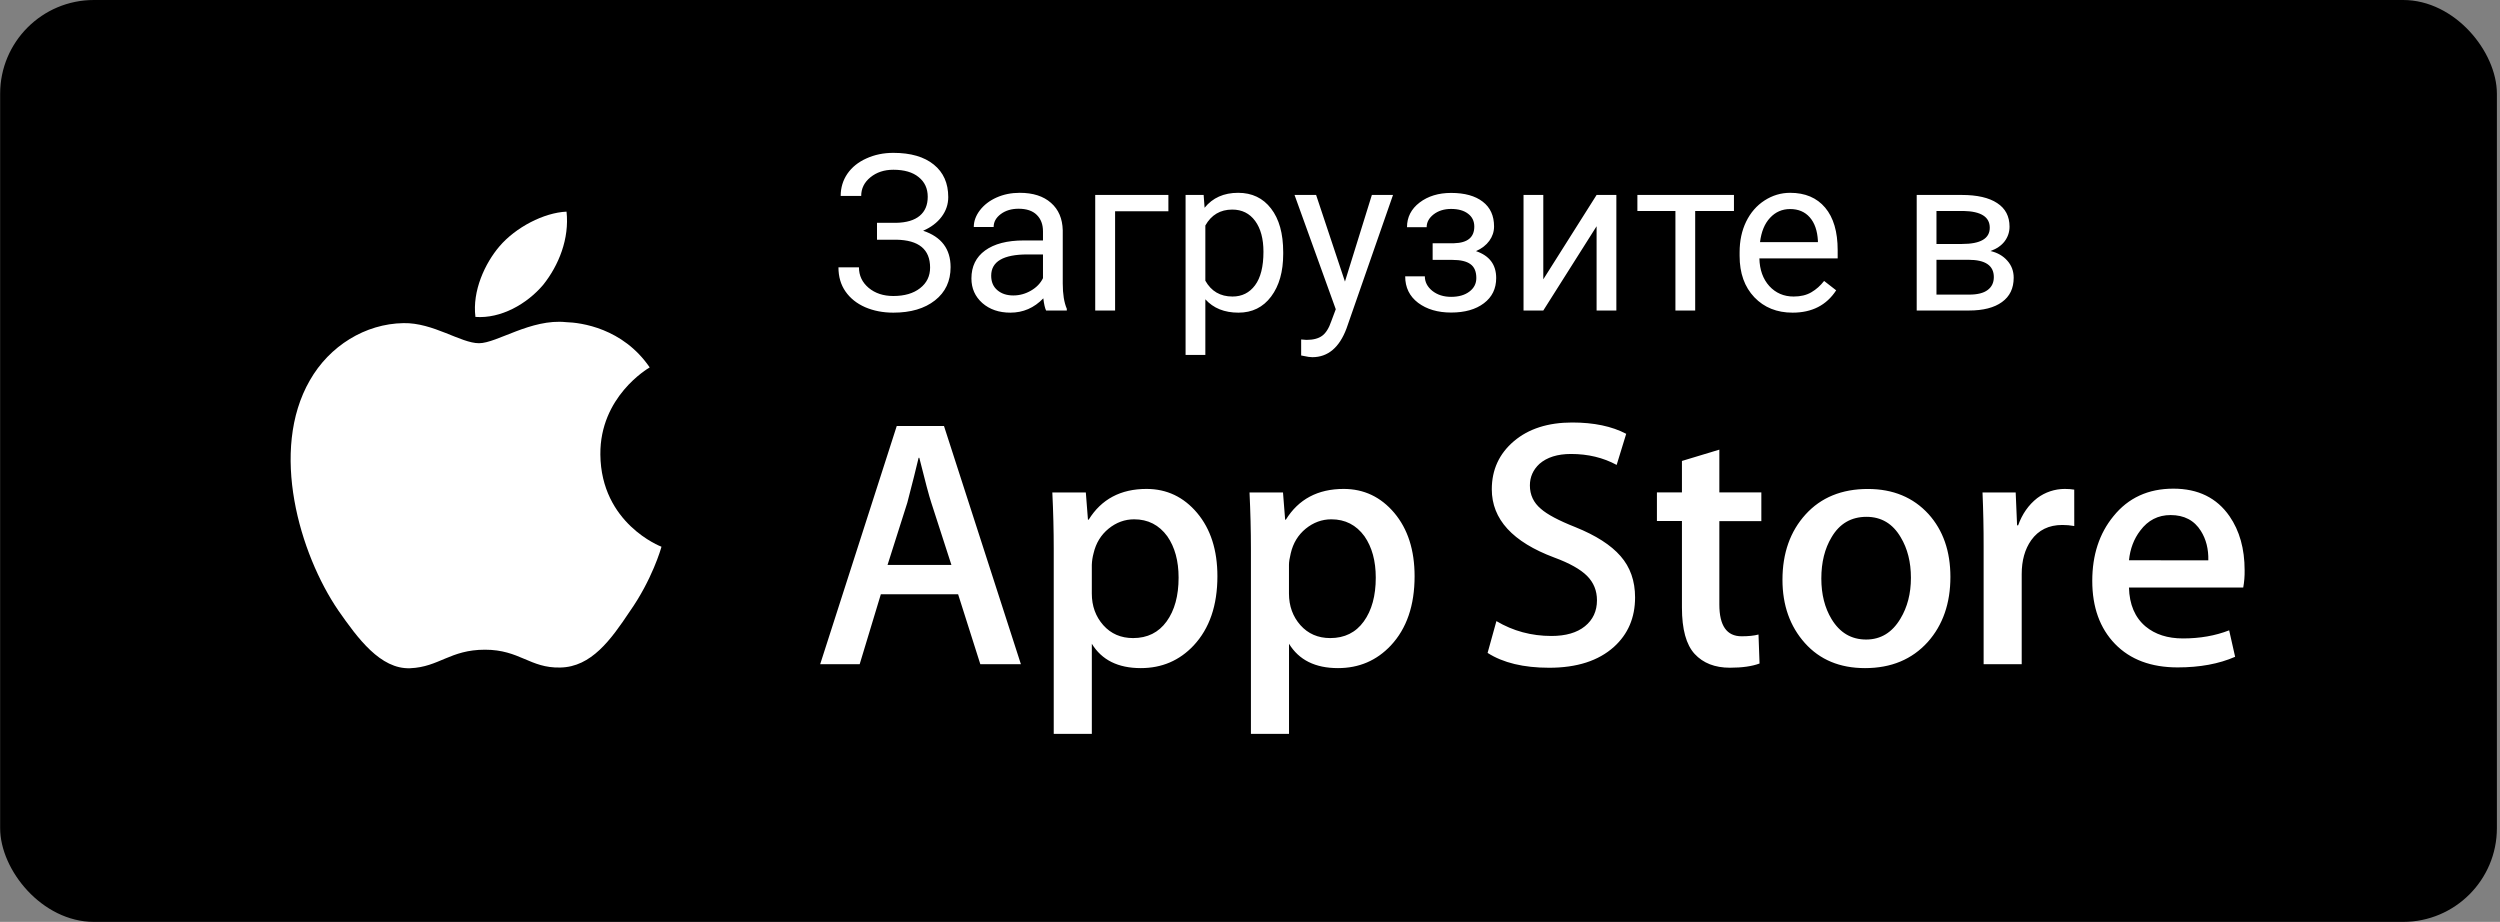<svg width="160" height="59" viewBox="0 0 160 59" fill="none" xmlns="http://www.w3.org/2000/svg">
<rect x="0" y="0" width="160" height="59" fill="#808080" stroke="none"/>
<rect x="0.009" y="6.10352e-05" width="159.792" height="59" rx="6" fill="black"/>
<path d="M38.423 29.086C38.39 25.394 41.441 23.598 41.581 23.514C39.853 20.991 37.175 20.646 36.234 20.618C33.984 20.381 31.803 21.966 30.657 21.966C29.488 21.966 27.724 20.641 25.822 20.68C23.375 20.718 21.086 22.137 19.831 24.341C17.24 28.835 19.172 35.439 21.654 39.072C22.896 40.852 24.347 42.837 26.247 42.767C28.105 42.691 28.799 41.581 31.041 41.581C33.263 41.581 33.915 42.767 35.852 42.722C37.846 42.691 39.102 40.935 40.3 39.14C41.735 37.102 42.311 35.093 42.334 34.99C42.288 34.974 38.462 33.51 38.423 29.086ZM34.764 18.229C35.764 16.977 36.447 15.273 36.258 13.545C34.811 13.609 33.002 14.547 31.961 15.771C31.039 16.851 30.216 18.619 30.428 20.283C32.053 20.404 33.721 19.461 34.764 18.229Z" fill="white"/>
<path d="M65.338 42.51H62.741L61.319 38.032H56.374L55.019 42.51H52.491L57.391 27.266H60.416L65.338 42.51ZM60.89 36.154L59.603 32.173C59.467 31.767 59.211 30.809 58.836 29.301H58.79C58.639 29.95 58.398 30.907 58.068 32.173L56.803 36.154H60.89ZM77.914 36.879C77.914 38.748 77.407 40.226 76.393 41.311C75.485 42.277 74.356 42.759 73.01 42.759C71.557 42.759 70.512 42.24 69.877 41.2V46.968H67.439V35.131C67.439 33.957 67.409 32.753 67.349 31.518H69.493L69.629 33.26H69.675C70.488 31.948 71.722 31.291 73.377 31.291C74.672 31.291 75.752 31.803 76.617 32.828C77.48 33.856 77.914 35.205 77.914 36.879ZM75.43 36.968C75.43 35.898 75.19 35.016 74.707 34.321C74.18 33.598 73.472 33.236 72.585 33.236C71.984 33.236 71.437 33.438 70.949 33.835C70.459 34.236 70.139 34.76 69.989 35.408C69.922 35.651 69.885 35.9 69.876 36.152V37.986C69.876 38.784 70.121 39.459 70.61 40.011C71.1 40.561 71.736 40.837 72.518 40.837C73.436 40.837 74.15 40.48 74.662 39.774C75.174 39.065 75.43 38.13 75.43 36.968ZM90.534 36.879C90.534 38.748 90.028 40.226 89.013 41.311C88.104 42.277 86.977 42.759 85.63 42.759C84.177 42.759 83.131 42.24 82.497 41.2V46.968H80.059V35.131C80.059 33.957 80.028 32.753 79.969 31.518H82.112L82.249 33.26H82.294C83.106 31.948 84.34 31.291 85.997 31.291C87.29 31.291 88.371 31.803 89.237 32.828C90.1 33.856 90.534 35.205 90.534 36.879ZM88.049 36.968C88.049 35.898 87.808 35.016 87.326 34.321C86.799 33.598 86.093 33.236 85.206 33.236C84.604 33.236 84.058 33.438 83.567 33.835C83.078 34.236 82.759 34.76 82.609 35.408C82.534 35.711 82.494 35.957 82.494 36.152V37.986C82.494 38.784 82.74 39.459 83.227 40.011C83.717 40.56 84.353 40.837 85.137 40.837C86.056 40.837 86.771 40.48 87.281 39.774C87.793 39.065 88.049 38.13 88.049 36.968ZM104.645 38.234C104.645 39.532 104.192 40.587 103.292 41.401C102.302 42.291 100.919 42.736 99.147 42.736C97.509 42.736 96.197 42.42 95.206 41.786L95.77 39.751C96.839 40.386 98.014 40.702 99.292 40.702C100.211 40.702 100.926 40.493 101.436 40.08C101.947 39.665 102.206 39.111 102.206 38.419C102.206 37.799 101.992 37.28 101.572 36.857C101.15 36.436 100.453 36.043 99.473 35.682C96.808 34.687 95.475 33.23 95.475 31.315C95.475 30.064 95.946 29.04 96.886 28.239C97.826 27.44 99.073 27.04 100.623 27.04C102.008 27.04 103.162 27.282 104.077 27.764L103.466 29.755C102.604 29.288 101.63 29.054 100.542 29.054C99.682 29.054 99.007 29.266 98.525 29.687C98.119 30.064 97.913 30.524 97.913 31.069C97.913 31.67 98.147 32.17 98.614 32.562C99.019 32.922 99.757 33.315 100.825 33.737C102.136 34.266 103.099 34.882 103.715 35.59C104.336 36.298 104.645 37.181 104.645 38.234ZM112.726 33.351H110.038V38.688C110.038 40.045 110.512 40.722 111.461 40.722C111.897 40.722 112.258 40.686 112.544 40.609L112.611 42.464C112.131 42.643 111.499 42.734 110.715 42.734C109.753 42.734 109 42.439 108.457 41.851C107.916 41.262 107.644 40.276 107.644 38.887V33.346H106.043V31.513H107.644V29.501L110.038 28.777V31.513H112.726V33.351ZM124.826 36.924C124.826 38.613 124.343 40.001 123.38 41.085C122.373 42.202 121.033 42.759 119.362 42.759C117.75 42.759 116.468 42.224 115.512 41.155C114.556 40.084 114.078 38.735 114.078 37.107C114.078 35.404 114.572 34.008 115.557 32.923C116.544 31.837 117.872 31.294 119.543 31.294C121.153 31.294 122.446 31.831 123.425 32.901C124.36 33.938 124.826 35.279 124.826 36.924ZM122.299 36.98C122.299 35.973 122.081 35.109 121.646 34.386C121.135 33.513 120.403 33.077 119.455 33.077C118.478 33.077 117.729 33.513 117.219 34.386C116.783 35.109 116.565 35.988 116.565 37.026C116.565 38.034 116.783 38.9 117.219 39.62C117.747 40.493 118.482 40.93 119.434 40.93C120.366 40.93 121.097 40.484 121.625 39.599C122.073 38.858 122.299 37.989 122.299 36.98ZM132.753 33.666C132.5 33.62 132.243 33.597 131.985 33.598C131.127 33.598 130.464 33.921 129.998 34.572C129.593 35.145 129.389 35.869 129.389 36.743V42.51H126.952V34.98C126.954 33.826 126.93 32.672 126.881 31.519H129.004L129.093 33.622H129.161C129.419 32.899 129.824 32.316 130.38 31.88C130.888 31.498 131.506 31.292 132.142 31.291C132.367 31.291 132.571 31.307 132.751 31.336L132.753 33.666ZM143.656 36.494C143.663 36.865 143.633 37.236 143.567 37.602H136.254C136.281 38.688 136.636 39.519 137.315 40.092C137.931 40.603 138.728 40.86 139.707 40.86C140.79 40.86 141.778 40.688 142.666 40.341L143.048 42.035C142.01 42.489 140.784 42.714 139.37 42.714C137.668 42.714 136.333 42.213 135.361 41.211C134.391 40.209 133.905 38.862 133.905 37.175C133.905 35.518 134.357 34.138 135.261 33.037C136.208 31.862 137.487 31.274 139.097 31.274C140.679 31.274 141.876 31.862 142.689 33.037C143.333 33.968 143.656 35.123 143.656 36.494ZM141.332 35.861C141.349 35.136 141.189 34.511 140.858 33.983C140.436 33.303 139.787 32.964 138.917 32.964C138.12 32.964 137.47 33.295 136.976 33.959C136.57 34.487 136.329 35.122 136.255 35.858L141.332 35.861Z" fill="white"/>
<path d="M59.375 12.593C59.375 12.064 59.182 11.645 58.794 11.335C58.412 11.021 57.871 10.864 57.174 10.864C56.591 10.864 56.101 11.025 55.705 11.349C55.313 11.668 55.117 12.064 55.117 12.538H53.804C53.804 12.01 53.948 11.536 54.235 11.116C54.526 10.697 54.932 10.371 55.452 10.139C55.971 9.902 56.545 9.783 57.174 9.783C58.286 9.783 59.15 10.034 59.765 10.535C60.38 11.032 60.688 11.725 60.688 12.614C60.688 13.074 60.547 13.493 60.264 13.871C59.981 14.249 59.587 14.548 59.081 14.767C60.253 15.159 60.838 15.936 60.838 17.098C60.838 17.991 60.506 18.7 59.84 19.224C59.175 19.748 58.286 20.01 57.174 20.01C56.513 20.01 55.912 19.894 55.37 19.661C54.832 19.424 54.413 19.089 54.112 18.656C53.811 18.224 53.661 17.709 53.661 17.111H54.973C54.973 17.636 55.18 18.073 55.595 18.424C56.01 18.77 56.536 18.944 57.174 18.944C57.89 18.944 58.459 18.777 58.883 18.445C59.312 18.112 59.526 17.672 59.526 17.125C59.526 15.959 58.803 15.364 57.359 15.341H56.128V14.261H57.352C58.017 14.247 58.521 14.097 58.863 13.81C59.205 13.523 59.375 13.117 59.375 12.593ZM66.95 19.873C66.877 19.727 66.817 19.468 66.772 19.094C66.184 19.705 65.482 20.01 64.666 20.01C63.937 20.01 63.338 19.805 62.869 19.395C62.404 18.98 62.171 18.456 62.171 17.822C62.171 17.052 62.463 16.455 63.046 16.031C63.634 15.603 64.459 15.389 65.521 15.389H66.751V14.808C66.751 14.366 66.619 14.015 66.355 13.755C66.091 13.491 65.701 13.359 65.186 13.359C64.735 13.359 64.356 13.473 64.051 13.7C63.746 13.928 63.593 14.204 63.593 14.527H62.322C62.322 14.158 62.452 13.803 62.711 13.461C62.976 13.115 63.331 12.841 63.778 12.641C64.229 12.44 64.723 12.34 65.261 12.34C66.113 12.34 66.781 12.554 67.264 12.983C67.747 13.406 67.998 13.992 68.016 14.739V18.144C68.016 18.823 68.103 19.363 68.276 19.764V19.873H66.95ZM64.851 18.909C65.248 18.909 65.624 18.807 65.979 18.602C66.334 18.397 66.592 18.13 66.751 17.802V16.284H65.76C64.211 16.284 63.436 16.738 63.436 17.645C63.436 18.041 63.568 18.351 63.833 18.574C64.097 18.798 64.436 18.909 64.851 18.909ZM74.777 13.523H71.366V19.873H70.094V12.477H74.777V13.523ZM82.125 16.257C82.125 17.383 81.868 18.29 81.353 18.978C80.838 19.666 80.141 20.01 79.261 20.01C78.363 20.01 77.657 19.725 77.142 19.155V22.717H75.877V12.477H77.033L77.094 13.297C77.609 12.659 78.325 12.34 79.241 12.34C80.129 12.34 80.831 12.675 81.346 13.345C81.866 14.015 82.125 14.947 82.125 16.141V16.257ZM80.861 16.113C80.861 15.28 80.683 14.621 80.328 14.138C79.972 13.655 79.484 13.413 78.865 13.413C78.099 13.413 77.525 13.753 77.142 14.432V17.966C77.52 18.64 78.099 18.978 78.878 18.978C79.484 18.978 79.965 18.738 80.321 18.26C80.681 17.777 80.861 17.061 80.861 16.113ZM86.077 18.021L87.799 12.477H89.153L86.179 21.015C85.719 22.245 84.987 22.86 83.985 22.86L83.746 22.84L83.274 22.751V21.726L83.616 21.753C84.044 21.753 84.377 21.666 84.614 21.493C84.855 21.32 85.053 21.003 85.208 20.543L85.489 19.791L82.85 12.477H84.231L86.077 18.021ZM94.355 14.5C94.355 14.154 94.223 13.88 93.958 13.68C93.694 13.475 93.332 13.372 92.871 13.372C92.425 13.372 92.051 13.489 91.75 13.721C91.454 13.953 91.306 14.227 91.306 14.541H90.048C90.048 13.899 90.317 13.372 90.855 12.962C91.393 12.552 92.065 12.347 92.871 12.347C93.737 12.347 94.412 12.534 94.895 12.907C95.378 13.277 95.62 13.805 95.62 14.493C95.62 14.826 95.519 15.131 95.319 15.409C95.118 15.687 94.833 15.908 94.464 16.072C95.326 16.364 95.756 16.938 95.756 17.795C95.756 18.474 95.494 19.012 94.97 19.408C94.446 19.805 93.746 20.003 92.871 20.003C92.019 20.003 91.315 19.796 90.759 19.381C90.208 18.962 89.932 18.397 89.932 17.686H91.19C91.19 18.046 91.349 18.356 91.668 18.615C91.992 18.871 92.393 18.998 92.871 18.998C93.355 18.998 93.744 18.887 94.04 18.663C94.337 18.44 94.485 18.151 94.485 17.795C94.485 17.38 94.359 17.084 94.109 16.906C93.863 16.724 93.478 16.633 92.954 16.633H91.689V15.567H93.063C93.924 15.544 94.355 15.188 94.355 14.5ZM102.182 12.477H103.447V19.873H102.182V14.48L98.771 19.873H97.506V12.477H98.771V17.877L102.182 12.477ZM110.973 13.502H108.492V19.873H107.227V13.502H104.793V12.477H110.973V13.502ZM114.726 20.01C113.723 20.01 112.908 19.682 112.279 19.026C111.65 18.365 111.335 17.483 111.335 16.38V16.148C111.335 15.414 111.474 14.76 111.752 14.186C112.035 13.607 112.427 13.156 112.928 12.832C113.434 12.504 113.981 12.34 114.569 12.34C115.53 12.34 116.278 12.657 116.811 13.29C117.344 13.924 117.611 14.831 117.611 16.011V16.537H112.6C112.618 17.267 112.83 17.857 113.236 18.308C113.646 18.754 114.165 18.978 114.794 18.978C115.241 18.978 115.619 18.887 115.929 18.704C116.239 18.522 116.51 18.28 116.743 17.98L117.515 18.581C116.895 19.534 115.966 20.01 114.726 20.01ZM114.569 13.379C114.058 13.379 113.63 13.566 113.284 13.94C112.937 14.309 112.723 14.828 112.641 15.498H116.346V15.402C116.31 14.76 116.136 14.263 115.827 13.912C115.517 13.557 115.097 13.379 114.569 13.379ZM122.669 19.873V12.477H125.554C126.539 12.477 127.293 12.65 127.817 12.996C128.345 13.338 128.61 13.842 128.61 14.507C128.61 14.849 128.507 15.159 128.302 15.437C128.097 15.71 127.794 15.92 127.393 16.066C127.84 16.17 128.197 16.375 128.466 16.681C128.74 16.986 128.876 17.351 128.876 17.775C128.876 18.454 128.626 18.973 128.124 19.333C127.628 19.693 126.924 19.873 126.012 19.873H122.669ZM123.934 16.626V18.855H126.026C126.554 18.855 126.949 18.757 127.208 18.561C127.473 18.365 127.605 18.089 127.605 17.734C127.605 16.995 127.063 16.626 125.978 16.626H123.934ZM123.934 15.614H125.568C126.753 15.614 127.345 15.268 127.345 14.575C127.345 13.883 126.785 13.525 125.664 13.502H123.934V15.614Z" fill="white"/>
</svg>
